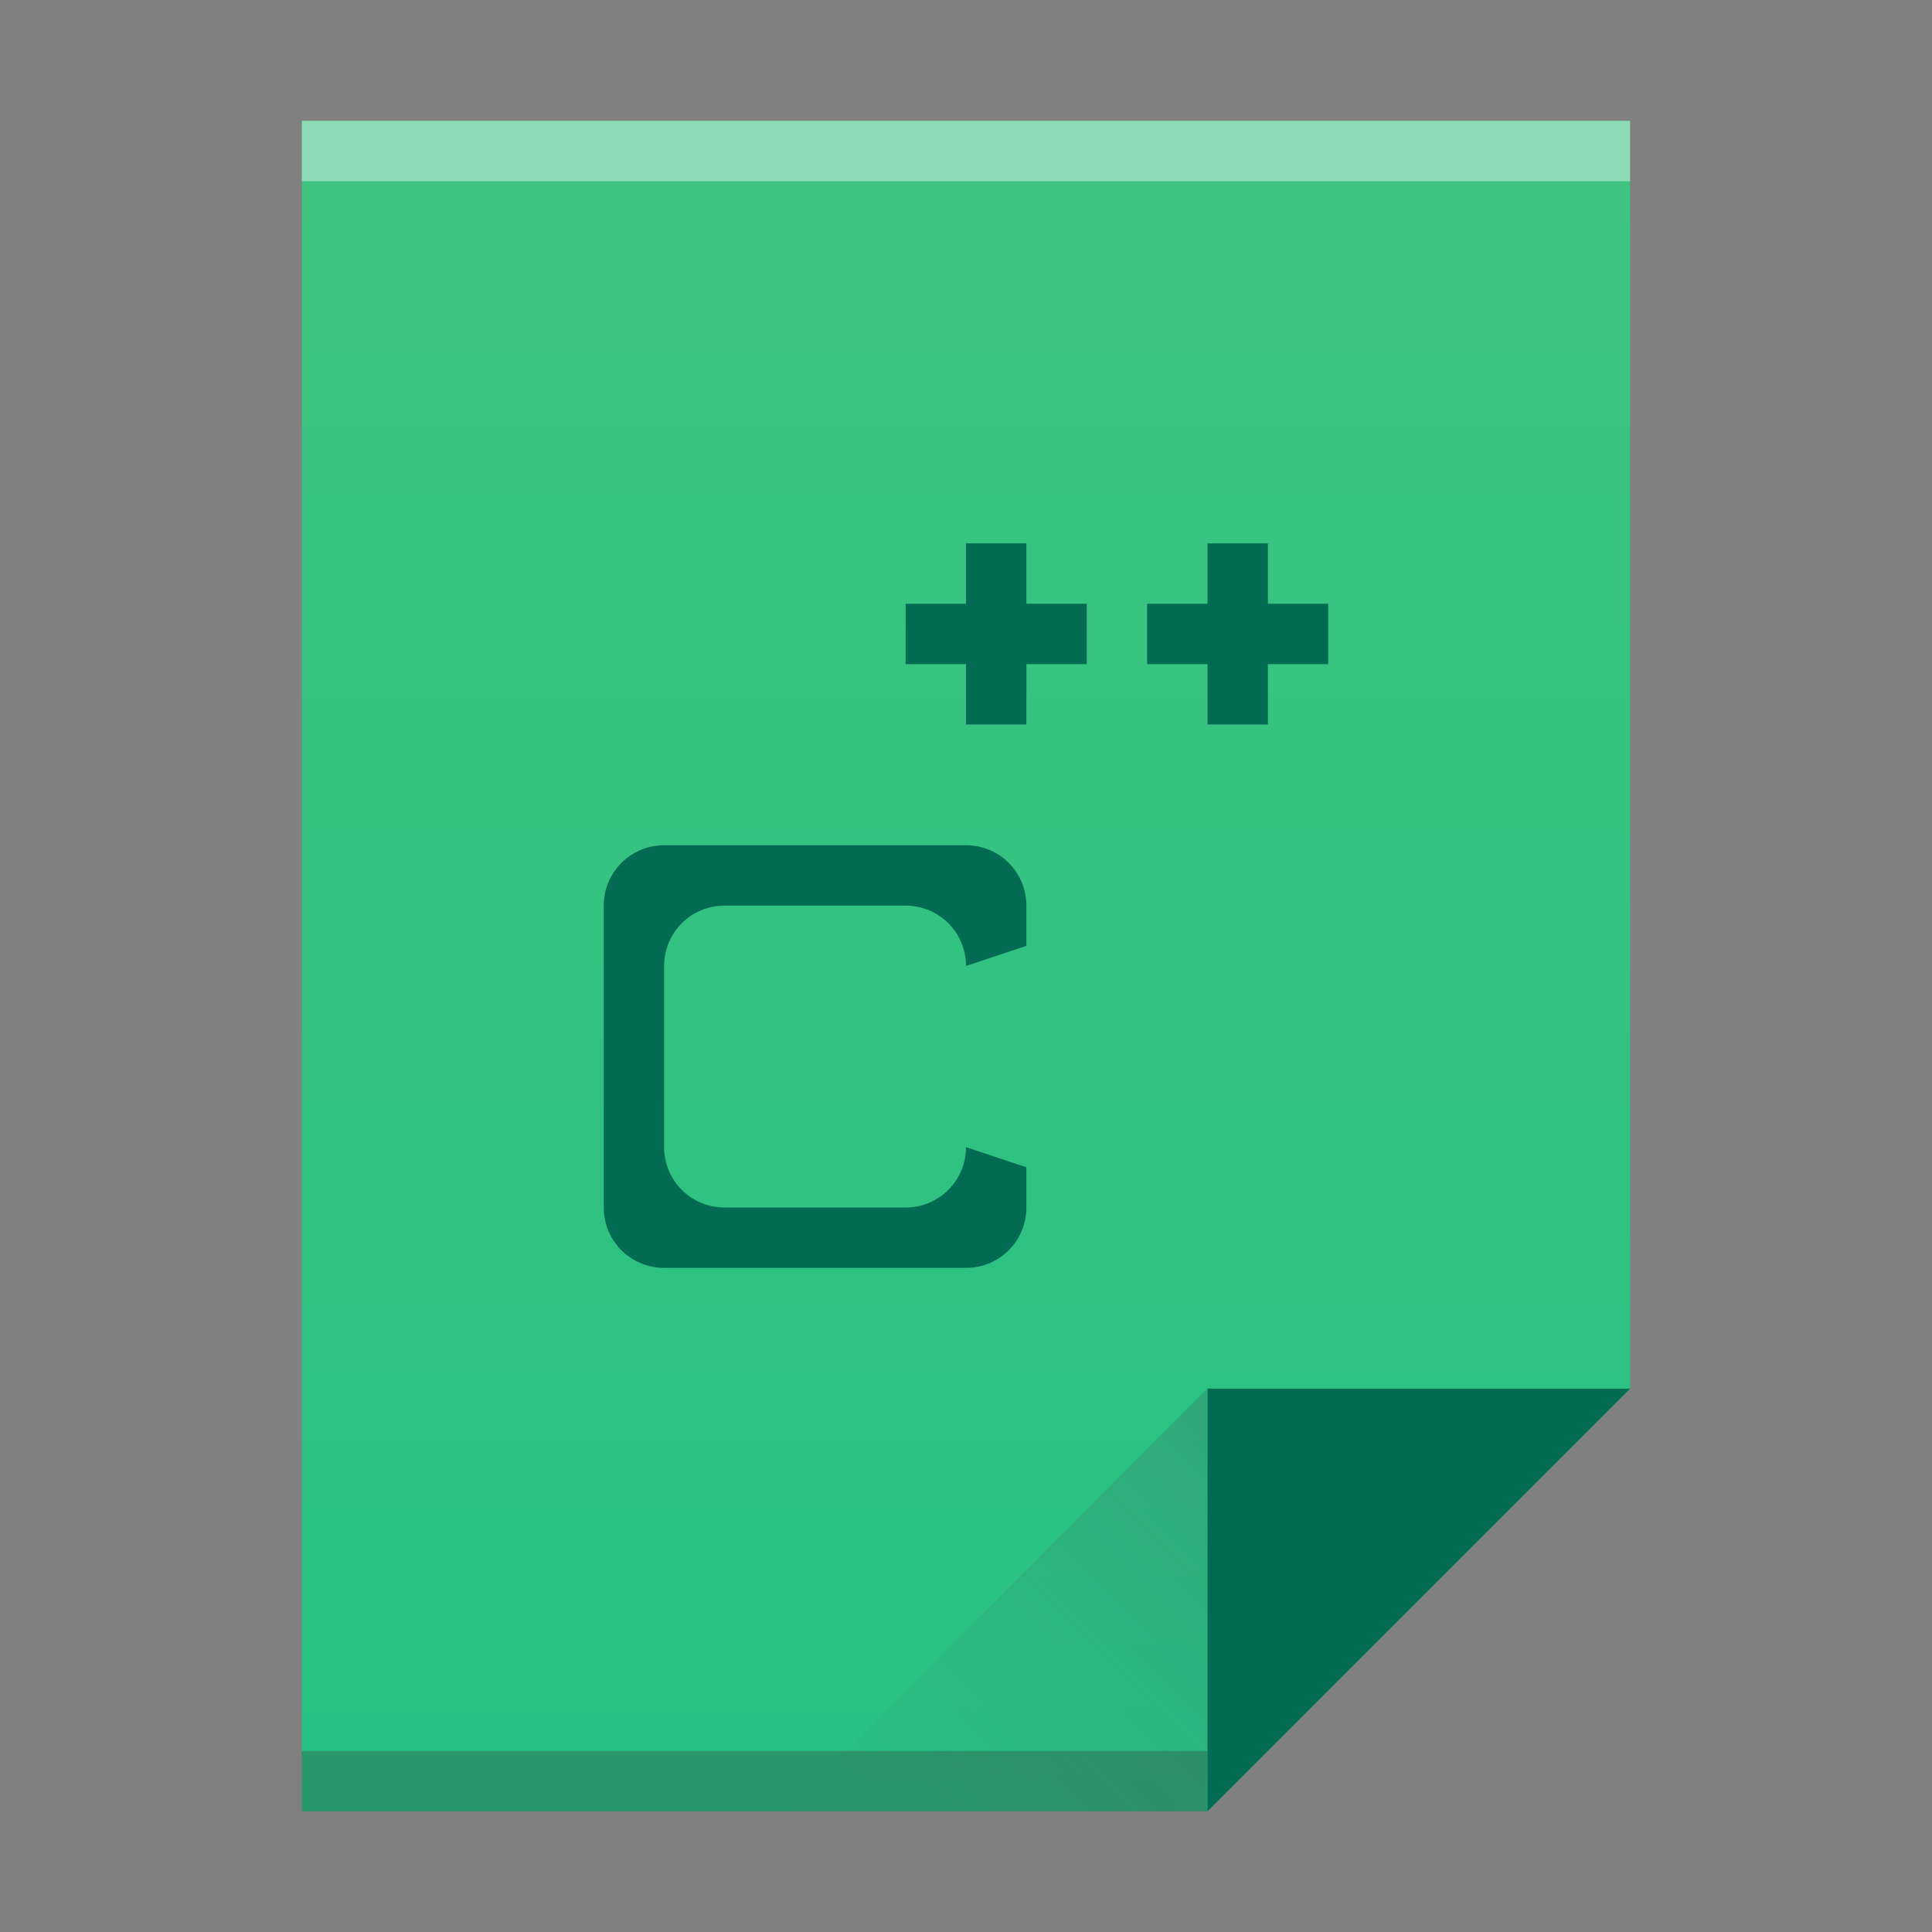 <?xml version="1.0" encoding="UTF-8" standalone="no"?>
<svg xmlns="http://www.w3.org/2000/svg" xmlns:xlink="http://www.w3.org/1999/xlink" width="32" height="32" version="1.1">
 <rect width="100%" height="100%" fill="#808080" stroke="none"/>
 <defs>
  <linearGradient gradientTransform="matrix(0.5,0,0,0.483,384.571,516.35)" xlink:href="#linearGradient4300-3" id="linearGradient4306" x1="32" y1="61" x2="32" y2="3" gradientUnits="userSpaceOnUse"/>
  <linearGradient gradientTransform="matrix(0.483,0,0,0.483,385.261,516.108)" xlink:href="#linearGradient4351-4" id="linearGradient4357" x1="47" y1="61" x2="47" y2="47" gradientUnits="userSpaceOnUse"/>
  <linearGradient gradientTransform="matrix(0.483,0,0,-0.483,378.502,553.764)" xlink:href="#linearGradient4410" id="linearGradient4427" x1="54" y1="31" x2="39.5" y2="16.5" gradientUnits="userSpaceOnUse"/>
  <linearGradient id="linearGradient4410">
   <stop style="stop-color:#383e51;stop-opacity:1" offset="0"/>
   <stop style="stop-color:#655c6f;stop-opacity:0" offset="1"/>
  </linearGradient>
  <linearGradient id="linearGradient4300-3">
   <stop style="stop-color:#26c281;stop-opacity:1" offset="0"/>
   <stop style="stop-color:#3fc380;stop-opacity:1" offset="1"/>
  </linearGradient>
  <linearGradient id="linearGradient4351-4">
   <stop style="stop-color:#036b53;stop-opacity:1" offset="0"/>
   <stop style="stop-color:#036b53;stop-opacity:1" offset="1"/>
  </linearGradient>
 </defs>
 <g transform="translate(-384.571,-515.798)">
  <path style="fill:url(#linearGradient4306);fill-opacity:1.0;" d="m 389.571,517.798 0,28 15,0 7,-7 -3e-5,-14.241 0,-6.759 -7,0 z"/>
  <rect style="opacity:1;fill:#2e3132;fill-opacity:0.294;" width="15" height="1" x="389.57" y="544.8"/>
  <rect style="opacity:1;fill:#ffffff;fill-opacity:0.41;" width="22" height="1" x="389.57" y="517.8"/>
  <path style="fill:url(#linearGradient4357);fill-opacity:1.0;fill-rule:evenodd;" d="m 411.571,538.798 -7,7 0,-7 z"/>
  <path d="m 397.571,545.798 7,-7 0,7 z" style="opacity:0.2;fill:url(#linearGradient4427);fill-opacity:1;fill-rule:evenodd;"/>
  <rect style="fill:#036b53;fill-opacity:1;" width="0" height="11" x="375.57" y="525.8"/>
  <rect style="fill:#036b53;fill-opacity:1;" width="0" height="11" x="375.57" y="525.8"/>
  <path style="opacity:1;fill:#036b53;fill-opacity:1;" d="m 400.571,524.798 0,1 -1,0 0,1 1,0 0,1 1,0 0,-1 1,0 0,-1 -1,0 0,-1 -1,0 z m 4,0 0,1 -1,0 0,1 1,0 0,1 1,0 0,-1 1,0 0,-1 -1,0 0,-1 -1,0 z m -9,5 c -0.554,0 -1,0.446 -1,1 l 0,5 c 0,0.554 0.446,1 1,1 l 5,0 c 0.554,0 1,-0.446 1,-1 l 0,-0.666 -1,-0.334 c 0,0.554 -0.446,1 -1,1 l -3,0 c -0.554,0 -1,-0.446 -1,-1 l 0,-3 c 0,-0.554 0.446,-1 1,-1 l 3,0 c 0.554,0 1,0.446 1,1 l 1,-0.334 0,-0.666 c 0,-0.554 -0.446,-1 -1,-1 l -5,0 z"/>
 </g>
</svg>
